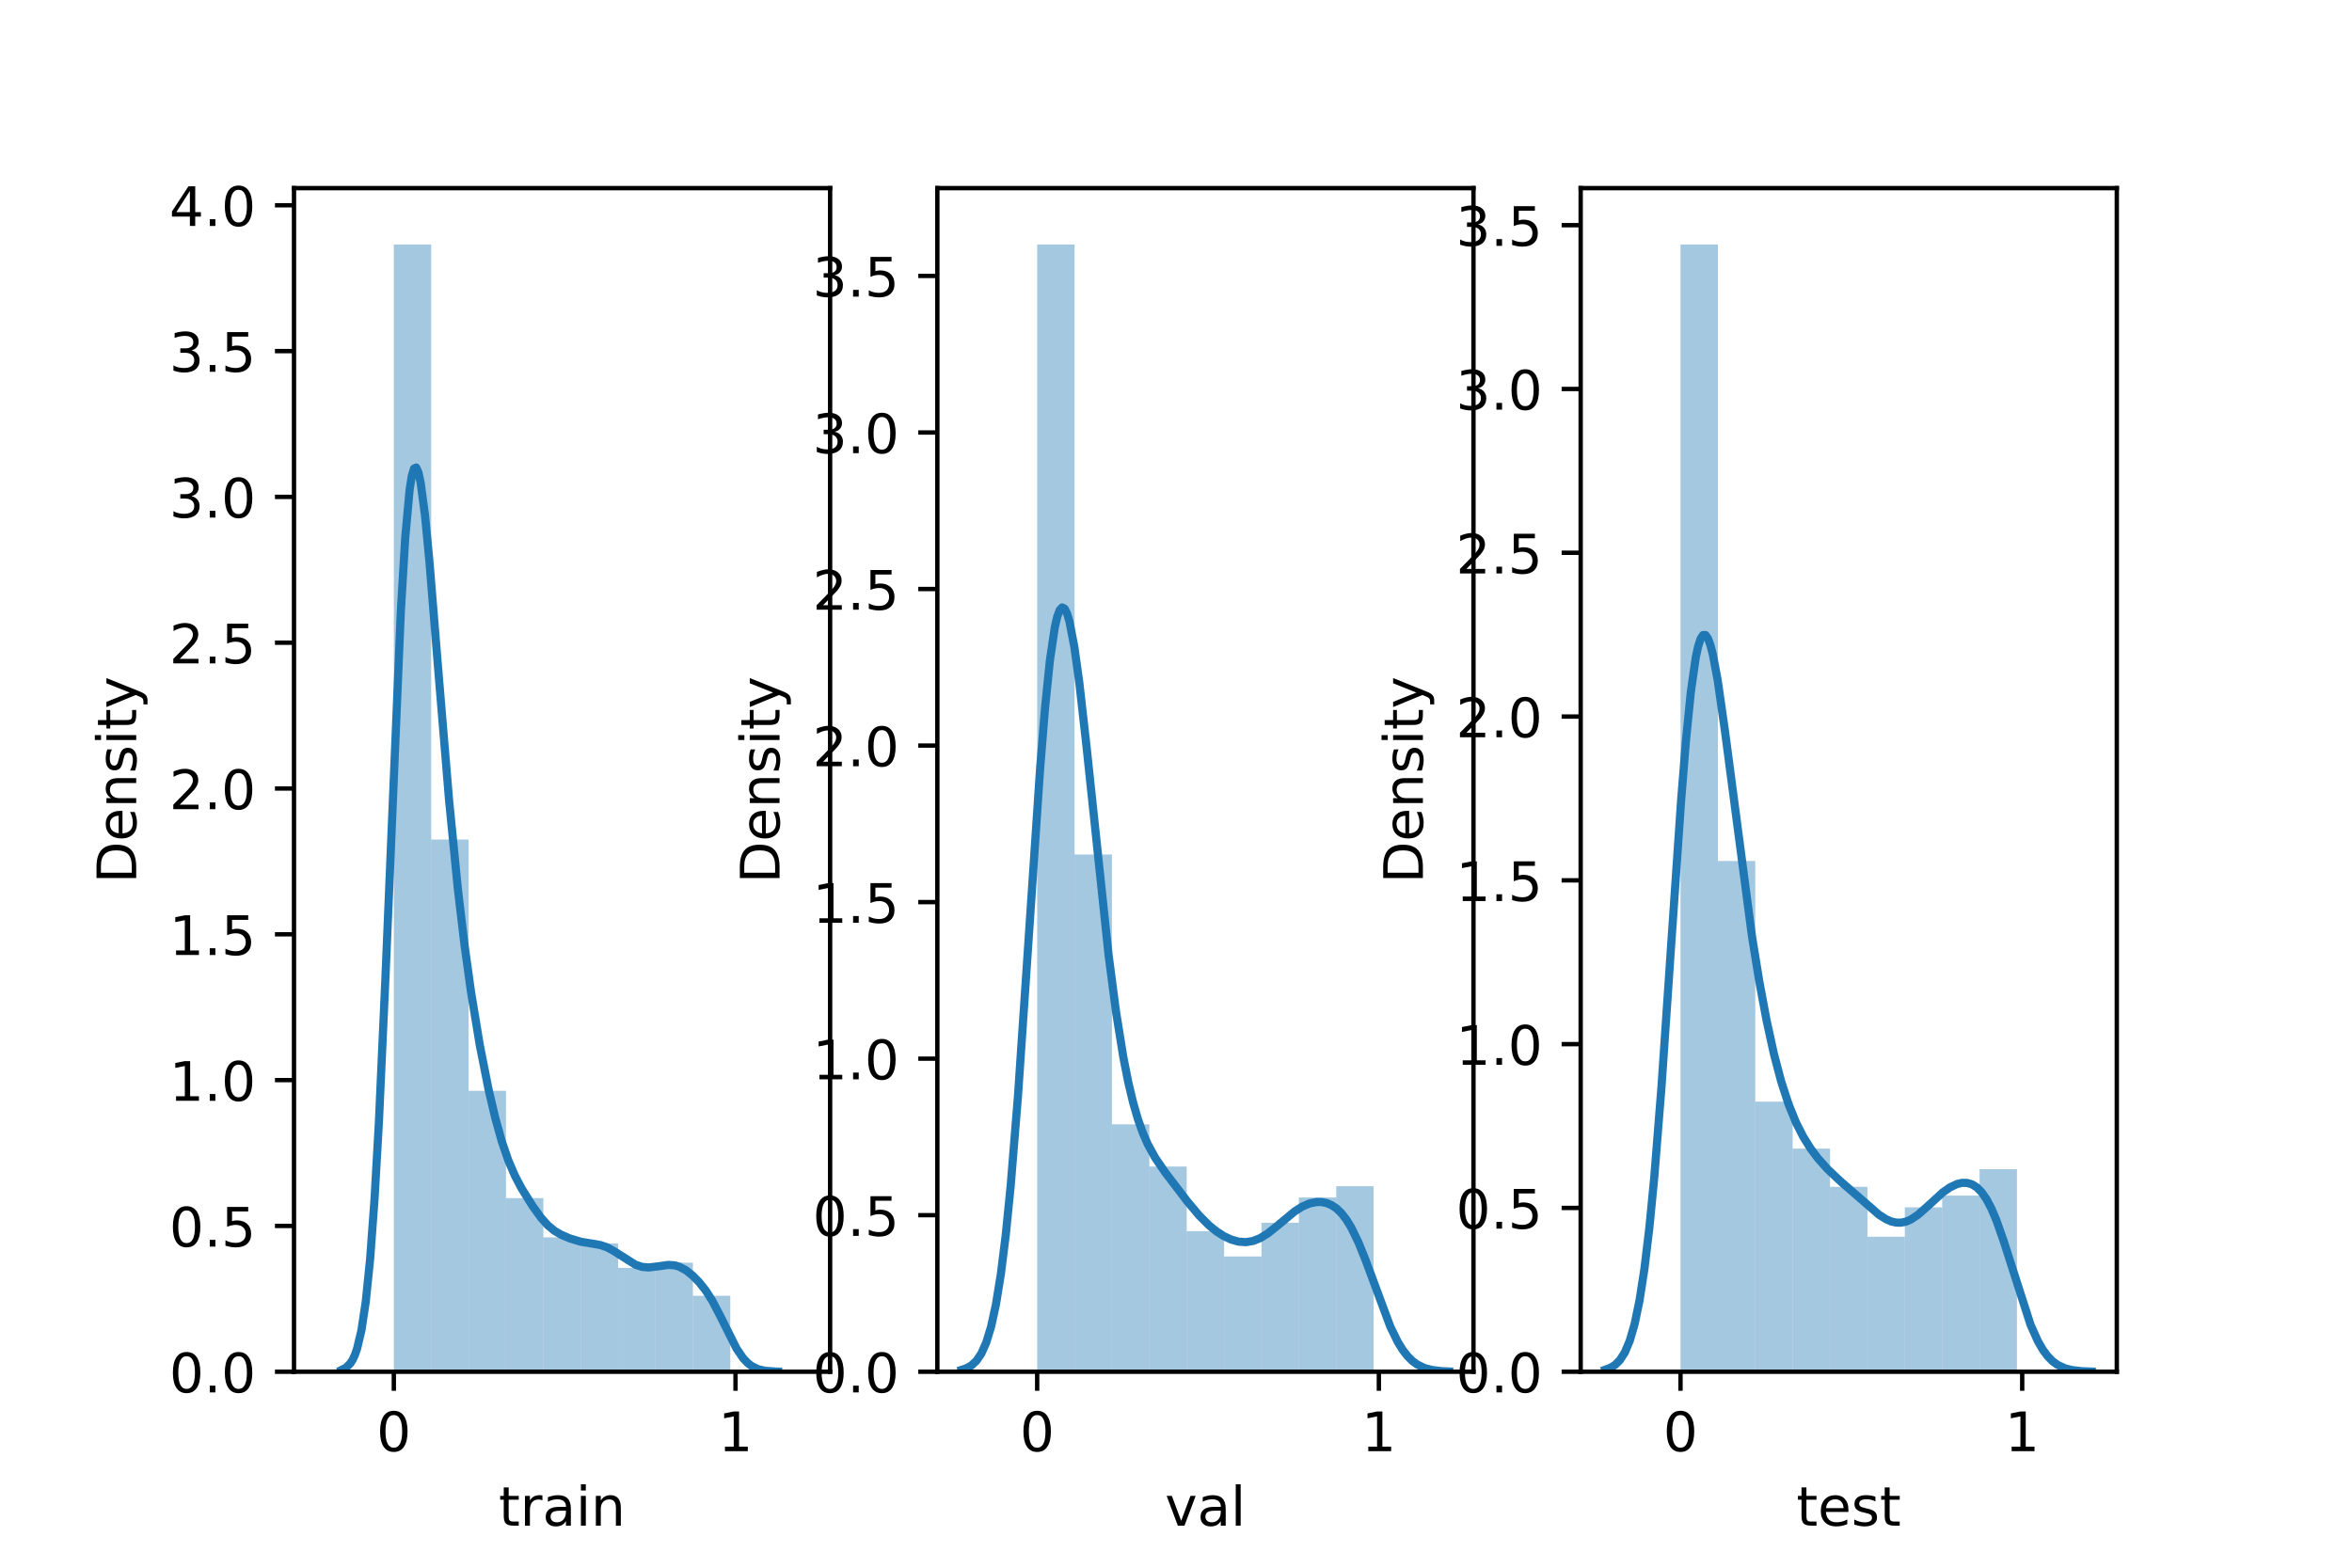 <?xml version="1.0" encoding="utf-8" standalone="no"?>
<!DOCTYPE svg PUBLIC "-//W3C//DTD SVG 1.1//EN"
  "http://www.w3.org/Graphics/SVG/1.1/DTD/svg11.dtd">
<!-- Created with matplotlib (https://matplotlib.org/) -->
<svg height="288pt" version="1.1" viewBox="0 0 432 288" width="432pt" xmlns="http://www.w3.org/2000/svg" xmlns:xlink="http://www.w3.org/1999/xlink">
 <defs>
  <style type="text/css">*{stroke-linecap:butt;stroke-linejoin:round;}</style>
 </defs>
 <g id="figure_1">
  <g id="patch_1">
   <path d="M 0 288 
L 432 288 
L 432 0 
L 0 0 
z
" style="fill:#ffffff;"/>
  </g>
  <g id="axes_1">
   <g id="patch_2">
    <path d="M 54 252 
L 152.471 252 
L 152.471 34.56 
L 54 34.56 
z
" style="fill:#ffffff;"/>
   </g>
   <g id="patch_3">
    <path clip-path="url(#p280f04b284)" d="M 72.337 252 
L 79.203 252 
L 79.203 44.914 
L 72.337 44.914 
z
" style="fill:#1f77b4;opacity:0.4;"/>
   </g>
   <g id="patch_4">
    <path clip-path="url(#p280f04b284)" d="M 79.203 252 
L 86.07 252 
L 86.07 154.227 
L 79.203 154.227 
z
" style="fill:#1f77b4;opacity:0.4;"/>
   </g>
   <g id="patch_5">
    <path clip-path="url(#p280f04b284)" d="M 86.07 252 
L 92.936 252 
L 92.936 200.389 
L 86.07 200.389 
z
" style="fill:#1f77b4;opacity:0.4;"/>
   </g>
   <g id="patch_6">
    <path clip-path="url(#p280f04b284)" d="M 92.936 252 
L 99.802 252 
L 99.802 220.104 
L 92.936 220.104 
z
" style="fill:#1f77b4;opacity:0.4;"/>
   </g>
   <g id="patch_7">
    <path clip-path="url(#p280f04b284)" d="M 99.802 252 
L 106.668 252 
L 106.668 227.316 
L 99.802 227.316 
z
" style="fill:#1f77b4;opacity:0.4;"/>
   </g>
   <g id="patch_8">
    <path clip-path="url(#p280f04b284)" d="M 106.668 252 
L 113.535 252 
L 113.535 228.438 
L 106.668 228.438 
z
" style="fill:#1f77b4;opacity:0.4;"/>
   </g>
   <g id="patch_9">
    <path clip-path="url(#p280f04b284)" d="M 113.535 252 
L 120.401 252 
L 120.401 232.926 
L 113.535 232.926 
z
" style="fill:#1f77b4;opacity:0.4;"/>
   </g>
   <g id="patch_10">
    <path clip-path="url(#p280f04b284)" d="M 120.401 252 
L 127.267 252 
L 127.267 231.965 
L 120.401 231.965 
z
" style="fill:#1f77b4;opacity:0.4;"/>
   </g>
   <g id="patch_11">
    <path clip-path="url(#p280f04b284)" d="M 127.267 252 
L 134.133 252 
L 134.133 238.055 
L 127.267 238.055 
z
" style="fill:#1f77b4;opacity:0.4;"/>
   </g>
   <g id="matplotlib.axis_1">
    <g id="xtick_1">
     <g id="line2d_1">
      <defs>
       <path d="M 0 0 
L 0 3.5 
" id="m4741c29bec" style="stroke:#000000;stroke-width:0.8;"/>
      </defs>
      <g>
       <use style="stroke:#000000;stroke-width:0.8;" x="72.336" xlink:href="#m4741c29bec" y="252"/>
      </g>
     </g>
     <g id="text_1">
      <!-- 0 -->
      <g transform="translate(69.154 266.598)scale(0.1 -0.1)">
       <defs>
        <path d="M 31.781 66.406 
Q 24.172 66.406 20.328 58.906 
Q 16.5 51.422 16.5 36.375 
Q 16.5 21.391 20.328 13.891 
Q 24.172 6.391 31.781 6.391 
Q 39.453 6.391 43.281 13.891 
Q 47.125 21.391 47.125 36.375 
Q 47.125 51.422 43.281 58.906 
Q 39.453 66.406 31.781 66.406 
z
M 31.781 74.219 
Q 44.047 74.219 50.516 64.516 
Q 56.984 54.828 56.984 36.375 
Q 56.984 17.969 50.516 8.266 
Q 44.047 -1.422 31.781 -1.422 
Q 19.531 -1.422 13.062 8.266 
Q 6.594 17.969 6.594 36.375 
Q 6.594 54.828 13.062 64.516 
Q 19.531 74.219 31.781 74.219 
z
" id="DejaVuSans-48"/>
       </defs>
       <use xlink:href="#DejaVuSans-48"/>
      </g>
     </g>
    </g>
    <g id="xtick_2">
     <g id="line2d_2">
      <g>
       <use style="stroke:#000000;stroke-width:0.8;" x="135.095" xlink:href="#m4741c29bec" y="252"/>
      </g>
     </g>
     <g id="text_2">
      <!-- 1 -->
      <g transform="translate(131.914 266.598)scale(0.1 -0.1)">
       <defs>
        <path d="M 12.406 8.297 
L 28.516 8.297 
L 28.516 63.922 
L 10.984 60.406 
L 10.984 69.391 
L 28.422 72.906 
L 38.281 72.906 
L 38.281 8.297 
L 54.391 8.297 
L 54.391 0 
L 12.406 0 
z
" id="DejaVuSans-49"/>
       </defs>
       <use xlink:href="#DejaVuSans-49"/>
      </g>
     </g>
    </g>
    <g id="text_3">
     <!-- train -->
     <g transform="translate(91.598 280.277)scale(0.1 -0.1)">
      <defs>
       <path d="M 18.312 70.219 
L 18.312 54.688 
L 36.812 54.688 
L 36.812 47.703 
L 18.312 47.703 
L 18.312 18.016 
Q 18.312 11.328 20.141 9.422 
Q 21.969 7.516 27.594 7.516 
L 36.812 7.516 
L 36.812 0 
L 27.594 0 
Q 17.188 0 13.234 3.875 
Q 9.281 7.766 9.281 18.016 
L 9.281 47.703 
L 2.688 47.703 
L 2.688 54.688 
L 9.281 54.688 
L 9.281 70.219 
z
" id="DejaVuSans-116"/>
       <path d="M 41.109 46.297 
Q 39.594 47.172 37.812 47.578 
Q 36.031 48 33.891 48 
Q 26.266 48 22.188 43.047 
Q 18.109 38.094 18.109 28.812 
L 18.109 0 
L 9.078 0 
L 9.078 54.688 
L 18.109 54.688 
L 18.109 46.188 
Q 20.953 51.172 25.484 53.578 
Q 30.031 56 36.531 56 
Q 37.453 56 38.578 55.875 
Q 39.703 55.766 41.062 55.516 
z
" id="DejaVuSans-114"/>
       <path d="M 34.281 27.484 
Q 23.391 27.484 19.188 25 
Q 14.984 22.516 14.984 16.5 
Q 14.984 11.719 18.141 8.906 
Q 21.297 6.109 26.703 6.109 
Q 34.188 6.109 38.703 11.406 
Q 43.219 16.703 43.219 25.484 
L 43.219 27.484 
z
M 52.203 31.203 
L 52.203 0 
L 43.219 0 
L 43.219 8.297 
Q 40.141 3.328 35.547 0.953 
Q 30.953 -1.422 24.312 -1.422 
Q 15.922 -1.422 10.953 3.297 
Q 6 8.016 6 15.922 
Q 6 25.141 12.172 29.828 
Q 18.359 34.516 30.609 34.516 
L 43.219 34.516 
L 43.219 35.406 
Q 43.219 41.609 39.141 45 
Q 35.062 48.391 27.688 48.391 
Q 23 48.391 18.547 47.266 
Q 14.109 46.141 10.016 43.891 
L 10.016 52.203 
Q 14.938 54.109 19.578 55.047 
Q 24.219 56 28.609 56 
Q 40.484 56 46.344 49.844 
Q 52.203 43.703 52.203 31.203 
z
" id="DejaVuSans-97"/>
       <path d="M 9.422 54.688 
L 18.406 54.688 
L 18.406 0 
L 9.422 0 
z
M 9.422 75.984 
L 18.406 75.984 
L 18.406 64.594 
L 9.422 64.594 
z
" id="DejaVuSans-105"/>
       <path d="M 54.891 33.016 
L 54.891 0 
L 45.906 0 
L 45.906 32.719 
Q 45.906 40.484 42.875 44.328 
Q 39.844 48.188 33.797 48.188 
Q 26.516 48.188 22.312 43.547 
Q 18.109 38.922 18.109 30.906 
L 18.109 0 
L 9.078 0 
L 9.078 54.688 
L 18.109 54.688 
L 18.109 46.188 
Q 21.344 51.125 25.703 53.562 
Q 30.078 56 35.797 56 
Q 45.219 56 50.047 50.172 
Q 54.891 44.344 54.891 33.016 
z
" id="DejaVuSans-110"/>
      </defs>
      <use xlink:href="#DejaVuSans-116"/>
      <use x="39.209" xlink:href="#DejaVuSans-114"/>
      <use x="80.322" xlink:href="#DejaVuSans-97"/>
      <use x="141.602" xlink:href="#DejaVuSans-105"/>
      <use x="169.385" xlink:href="#DejaVuSans-110"/>
     </g>
    </g>
   </g>
   <g id="matplotlib.axis_2">
    <g id="ytick_1">
     <g id="line2d_3">
      <defs>
       <path d="M 0 0 
L -3.5 0 
" id="m0ad8a892a1" style="stroke:#000000;stroke-width:0.8;"/>
      </defs>
      <g>
       <use style="stroke:#000000;stroke-width:0.8;" x="54" xlink:href="#m0ad8a892a1" y="252"/>
      </g>
     </g>
     <g id="text_4">
      <!-- 0.0 -->
      <g transform="translate(31.097 255.799)scale(0.1 -0.1)">
       <defs>
        <path d="M 10.688 12.406 
L 21 12.406 
L 21 0 
L 10.688 0 
z
" id="DejaVuSans-46"/>
       </defs>
       <use xlink:href="#DejaVuSans-48"/>
       <use x="63.623" xlink:href="#DejaVuSans-46"/>
       <use x="95.41" xlink:href="#DejaVuSans-48"/>
      </g>
     </g>
    </g>
    <g id="ytick_2">
     <g id="line2d_4">
      <g>
       <use style="stroke:#000000;stroke-width:0.8;" x="54" xlink:href="#m0ad8a892a1" y="225.214"/>
      </g>
     </g>
     <g id="text_5">
      <!-- 0.5 -->
      <g transform="translate(31.097 229.013)scale(0.1 -0.1)">
       <defs>
        <path d="M 10.797 72.906 
L 49.516 72.906 
L 49.516 64.594 
L 19.828 64.594 
L 19.828 46.734 
Q 21.969 47.469 24.109 47.828 
Q 26.266 48.188 28.422 48.188 
Q 40.625 48.188 47.75 41.5 
Q 54.891 34.812 54.891 23.391 
Q 54.891 11.625 47.562 5.094 
Q 40.234 -1.422 26.906 -1.422 
Q 22.312 -1.422 17.547 -0.641 
Q 12.797 0.141 7.719 1.703 
L 7.719 11.625 
Q 12.109 9.234 16.797 8.062 
Q 21.484 6.891 26.703 6.891 
Q 35.156 6.891 40.078 11.328 
Q 45.016 15.766 45.016 23.391 
Q 45.016 31 40.078 35.438 
Q 35.156 39.891 26.703 39.891 
Q 22.75 39.891 18.812 39.016 
Q 14.891 38.141 10.797 36.281 
z
" id="DejaVuSans-53"/>
       </defs>
       <use xlink:href="#DejaVuSans-48"/>
       <use x="63.623" xlink:href="#DejaVuSans-46"/>
       <use x="95.41" xlink:href="#DejaVuSans-53"/>
      </g>
     </g>
    </g>
    <g id="ytick_3">
     <g id="line2d_5">
      <g>
       <use style="stroke:#000000;stroke-width:0.8;" x="54" xlink:href="#m0ad8a892a1" y="198.428"/>
      </g>
     </g>
     <g id="text_6">
      <!-- 1.0 -->
      <g transform="translate(31.097 202.227)scale(0.1 -0.1)">
       <use xlink:href="#DejaVuSans-49"/>
       <use x="63.623" xlink:href="#DejaVuSans-46"/>
       <use x="95.41" xlink:href="#DejaVuSans-48"/>
      </g>
     </g>
    </g>
    <g id="ytick_4">
     <g id="line2d_6">
      <g>
       <use style="stroke:#000000;stroke-width:0.8;" x="54" xlink:href="#m0ad8a892a1" y="171.642"/>
      </g>
     </g>
     <g id="text_7">
      <!-- 1.5 -->
      <g transform="translate(31.097 175.442)scale(0.1 -0.1)">
       <use xlink:href="#DejaVuSans-49"/>
       <use x="63.623" xlink:href="#DejaVuSans-46"/>
       <use x="95.41" xlink:href="#DejaVuSans-53"/>
      </g>
     </g>
    </g>
    <g id="ytick_5">
     <g id="line2d_7">
      <g>
       <use style="stroke:#000000;stroke-width:0.8;" x="54" xlink:href="#m0ad8a892a1" y="144.857"/>
      </g>
     </g>
     <g id="text_8">
      <!-- 2.0 -->
      <g transform="translate(31.097 148.656)scale(0.1 -0.1)">
       <defs>
        <path d="M 19.188 8.297 
L 53.609 8.297 
L 53.609 0 
L 7.328 0 
L 7.328 8.297 
Q 12.938 14.109 22.625 23.891 
Q 32.328 33.688 34.812 36.531 
Q 39.547 41.844 41.422 45.531 
Q 43.312 49.219 43.312 52.781 
Q 43.312 58.594 39.234 62.25 
Q 35.156 65.922 28.609 65.922 
Q 23.969 65.922 18.812 64.312 
Q 13.672 62.703 7.812 59.422 
L 7.812 69.391 
Q 13.766 71.781 18.938 73 
Q 24.125 74.219 28.422 74.219 
Q 39.75 74.219 46.484 68.547 
Q 53.219 62.891 53.219 53.422 
Q 53.219 48.922 51.531 44.891 
Q 49.859 40.875 45.406 35.406 
Q 44.188 33.984 37.641 27.219 
Q 31.109 20.453 19.188 8.297 
z
" id="DejaVuSans-50"/>
       </defs>
       <use xlink:href="#DejaVuSans-50"/>
       <use x="63.623" xlink:href="#DejaVuSans-46"/>
       <use x="95.41" xlink:href="#DejaVuSans-48"/>
      </g>
     </g>
    </g>
    <g id="ytick_6">
     <g id="line2d_8">
      <g>
       <use style="stroke:#000000;stroke-width:0.8;" x="54" xlink:href="#m0ad8a892a1" y="118.071"/>
      </g>
     </g>
     <g id="text_9">
      <!-- 2.5 -->
      <g transform="translate(31.097 121.87)scale(0.1 -0.1)">
       <use xlink:href="#DejaVuSans-50"/>
       <use x="63.623" xlink:href="#DejaVuSans-46"/>
       <use x="95.41" xlink:href="#DejaVuSans-53"/>
      </g>
     </g>
    </g>
    <g id="ytick_7">
     <g id="line2d_9">
      <g>
       <use style="stroke:#000000;stroke-width:0.8;" x="54" xlink:href="#m0ad8a892a1" y="91.285"/>
      </g>
     </g>
     <g id="text_10">
      <!-- 3.0 -->
      <g transform="translate(31.097 95.084)scale(0.1 -0.1)">
       <defs>
        <path d="M 40.578 39.312 
Q 47.656 37.797 51.625 33 
Q 55.609 28.219 55.609 21.188 
Q 55.609 10.406 48.188 4.484 
Q 40.766 -1.422 27.094 -1.422 
Q 22.516 -1.422 17.656 -0.516 
Q 12.797 0.391 7.625 2.203 
L 7.625 11.719 
Q 11.719 9.328 16.594 8.109 
Q 21.484 6.891 26.812 6.891 
Q 36.078 6.891 40.938 10.547 
Q 45.797 14.203 45.797 21.188 
Q 45.797 27.641 41.281 31.266 
Q 36.766 34.906 28.719 34.906 
L 20.219 34.906 
L 20.219 43.016 
L 29.109 43.016 
Q 36.375 43.016 40.234 45.922 
Q 44.094 48.828 44.094 54.297 
Q 44.094 59.906 40.109 62.906 
Q 36.141 65.922 28.719 65.922 
Q 24.656 65.922 20.016 65.031 
Q 15.375 64.156 9.812 62.312 
L 9.812 71.094 
Q 15.438 72.656 20.344 73.438 
Q 25.25 74.219 29.594 74.219 
Q 40.828 74.219 47.359 69.109 
Q 53.906 64.016 53.906 55.328 
Q 53.906 49.266 50.438 45.094 
Q 46.969 40.922 40.578 39.312 
z
" id="DejaVuSans-51"/>
       </defs>
       <use xlink:href="#DejaVuSans-51"/>
       <use x="63.623" xlink:href="#DejaVuSans-46"/>
       <use x="95.41" xlink:href="#DejaVuSans-48"/>
      </g>
     </g>
    </g>
    <g id="ytick_8">
     <g id="line2d_10">
      <g>
       <use style="stroke:#000000;stroke-width:0.8;" x="54" xlink:href="#m0ad8a892a1" y="64.499"/>
      </g>
     </g>
     <g id="text_11">
      <!-- 3.5 -->
      <g transform="translate(31.097 68.298)scale(0.1 -0.1)">
       <use xlink:href="#DejaVuSans-51"/>
       <use x="63.623" xlink:href="#DejaVuSans-46"/>
       <use x="95.41" xlink:href="#DejaVuSans-53"/>
      </g>
     </g>
    </g>
    <g id="ytick_9">
     <g id="line2d_11">
      <g>
       <use style="stroke:#000000;stroke-width:0.8;" x="54" xlink:href="#m0ad8a892a1" y="37.713"/>
      </g>
     </g>
     <g id="text_12">
      <!-- 4.0 -->
      <g transform="translate(31.097 41.512)scale(0.1 -0.1)">
       <defs>
        <path d="M 37.797 64.312 
L 12.891 25.391 
L 37.797 25.391 
z
M 35.203 72.906 
L 47.609 72.906 
L 47.609 25.391 
L 58.016 25.391 
L 58.016 17.188 
L 47.609 17.188 
L 47.609 0 
L 37.797 0 
L 37.797 17.188 
L 4.891 17.188 
L 4.891 26.703 
z
" id="DejaVuSans-52"/>
       </defs>
       <use xlink:href="#DejaVuSans-52"/>
       <use x="63.623" xlink:href="#DejaVuSans-46"/>
       <use x="95.41" xlink:href="#DejaVuSans-48"/>
      </g>
     </g>
    </g>
    <g id="text_13">
     <!-- Density -->
     <g transform="translate(25.017 162.289)rotate(-90)scale(0.1 -0.1)">
      <defs>
       <path d="M 19.672 64.797 
L 19.672 8.109 
L 31.594 8.109 
Q 46.688 8.109 53.688 14.938 
Q 60.688 21.781 60.688 36.531 
Q 60.688 51.172 53.688 57.984 
Q 46.688 64.797 31.594 64.797 
z
M 9.812 72.906 
L 30.078 72.906 
Q 51.266 72.906 61.172 64.094 
Q 71.094 55.281 71.094 36.531 
Q 71.094 17.672 61.125 8.828 
Q 51.172 0 30.078 0 
L 9.812 0 
z
" id="DejaVuSans-68"/>
       <path d="M 56.203 29.594 
L 56.203 25.203 
L 14.891 25.203 
Q 15.484 15.922 20.484 11.062 
Q 25.484 6.203 34.422 6.203 
Q 39.594 6.203 44.453 7.469 
Q 49.312 8.734 54.109 11.281 
L 54.109 2.781 
Q 49.266 0.734 44.188 -0.344 
Q 39.109 -1.422 33.891 -1.422 
Q 20.797 -1.422 13.156 6.188 
Q 5.516 13.812 5.516 26.812 
Q 5.516 40.234 12.766 48.109 
Q 20.016 56 32.328 56 
Q 43.359 56 49.781 48.891 
Q 56.203 41.797 56.203 29.594 
z
M 47.219 32.234 
Q 47.125 39.594 43.094 43.984 
Q 39.062 48.391 32.422 48.391 
Q 24.906 48.391 20.391 44.141 
Q 15.875 39.891 15.188 32.172 
z
" id="DejaVuSans-101"/>
       <path d="M 44.281 53.078 
L 44.281 44.578 
Q 40.484 46.531 36.375 47.5 
Q 32.281 48.484 27.875 48.484 
Q 21.188 48.484 17.844 46.438 
Q 14.5 44.391 14.5 40.281 
Q 14.5 37.156 16.891 35.375 
Q 19.281 33.594 26.516 31.984 
L 29.594 31.297 
Q 39.156 29.25 43.188 25.516 
Q 47.219 21.781 47.219 15.094 
Q 47.219 7.469 41.188 3.016 
Q 35.156 -1.422 24.609 -1.422 
Q 20.219 -1.422 15.453 -0.562 
Q 10.688 0.297 5.422 2 
L 5.422 11.281 
Q 10.406 8.688 15.234 7.391 
Q 20.062 6.109 24.812 6.109 
Q 31.156 6.109 34.562 8.281 
Q 37.984 10.453 37.984 14.406 
Q 37.984 18.062 35.516 20.016 
Q 33.062 21.969 24.703 23.781 
L 21.578 24.516 
Q 13.234 26.266 9.516 29.906 
Q 5.812 33.547 5.812 39.891 
Q 5.812 47.609 11.281 51.797 
Q 16.75 56 26.812 56 
Q 31.781 56 36.172 55.266 
Q 40.578 54.547 44.281 53.078 
z
" id="DejaVuSans-115"/>
       <path d="M 32.172 -5.078 
Q 28.375 -14.844 24.75 -17.812 
Q 21.141 -20.797 15.094 -20.797 
L 7.906 -20.797 
L 7.906 -13.281 
L 13.188 -13.281 
Q 16.891 -13.281 18.938 -11.516 
Q 21 -9.766 23.484 -3.219 
L 25.094 0.875 
L 2.984 54.688 
L 12.5 54.688 
L 29.594 11.922 
L 46.688 54.688 
L 56.203 54.688 
z
" id="DejaVuSans-121"/>
      </defs>
      <use xlink:href="#DejaVuSans-68"/>
      <use x="77.002" xlink:href="#DejaVuSans-101"/>
      <use x="138.525" xlink:href="#DejaVuSans-110"/>
      <use x="201.904" xlink:href="#DejaVuSans-115"/>
      <use x="254.004" xlink:href="#DejaVuSans-105"/>
      <use x="281.787" xlink:href="#DejaVuSans-116"/>
      <use x="320.996" xlink:href="#DejaVuSans-121"/>
     </g>
    </g>
   </g>
   <g id="line2d_12">
    <path clip-path="url(#p280f04b284)" d="M 62.744 251.666 
L 63.55 251.261 
L 64.356 250.459 
L 64.759 249.822 
L 65.162 248.966 
L 65.564 247.834 
L 66.37 244.479 
L 67.176 239.168 
L 67.982 231.293 
L 68.787 220.362 
L 69.593 206.172 
L 70.802 179.471 
L 73.622 112.314 
L 74.428 98.822 
L 75.233 89.991 
L 75.636 87.43 
L 76.039 86.082 
L 76.442 85.888 
L 76.845 86.76 
L 77.248 88.59 
L 78.054 94.622 
L 78.859 102.953 
L 80.471 122.768 
L 82.485 147.017 
L 84.097 163.303 
L 85.305 173.507 
L 86.514 182.223 
L 88.126 192.006 
L 89.737 200.145 
L 90.946 205.302 
L 92.154 209.643 
L 93.363 213.171 
L 94.572 215.983 
L 95.78 218.28 
L 97.795 221.52 
L 99.406 223.748 
L 100.615 225.096 
L 101.823 226.101 
L 103.032 226.815 
L 104.644 227.505 
L 106.658 228.117 
L 108.672 228.448 
L 110.284 228.73 
L 111.492 229.149 
L 112.701 229.8 
L 116.73 232.351 
L 117.939 232.738 
L 119.147 232.845 
L 120.759 232.658 
L 122.773 232.373 
L 123.982 232.47 
L 124.787 232.715 
L 125.996 233.367 
L 127.205 234.325 
L 128.413 235.553 
L 129.622 237.077 
L 130.831 238.966 
L 132.442 242.06 
L 135.262 247.707 
L 136.471 249.488 
L 137.277 250.354 
L 138.082 250.977 
L 139.291 251.549 
L 140.5 251.825 
L 142.514 251.973 
L 142.917 251.982 
L 142.917 251.982 
" style="fill:none;stroke:#1f77b4;stroke-linecap:square;stroke-width:1.5;"/>
   </g>
   <g id="patch_12">
    <path d="M 54 252 
L 54 34.56 
" style="fill:none;stroke:#000000;stroke-linecap:square;stroke-linejoin:miter;stroke-width:0.8;"/>
   </g>
   <g id="patch_13">
    <path d="M 152.471 252 
L 152.471 34.56 
" style="fill:none;stroke:#000000;stroke-linecap:square;stroke-linejoin:miter;stroke-width:0.8;"/>
   </g>
   <g id="patch_14">
    <path d="M 54 252 
L 152.471 252 
" style="fill:none;stroke:#000000;stroke-linecap:square;stroke-linejoin:miter;stroke-width:0.8;"/>
   </g>
   <g id="patch_15">
    <path d="M 54 34.56 
L 152.471 34.56 
" style="fill:none;stroke:#000000;stroke-linecap:square;stroke-linejoin:miter;stroke-width:0.8;"/>
   </g>
  </g>
  <g id="axes_2">
   <g id="patch_16">
    <path d="M 172.165 252 
L 270.635 252 
L 270.635 34.56 
L 172.165 34.56 
z
" style="fill:#ffffff;"/>
   </g>
   <g id="patch_17">
    <path clip-path="url(#pe241d2032c)" d="M 190.502 252 
L 197.368 252 
L 197.368 44.914 
L 190.502 44.914 
z
" style="fill:#1f77b4;opacity:0.4;"/>
   </g>
   <g id="patch_18">
    <path clip-path="url(#pe241d2032c)" d="M 197.368 252 
L 204.234 252 
L 204.234 156.978 
L 197.368 156.978 
z
" style="fill:#1f77b4;opacity:0.4;"/>
   </g>
   <g id="patch_19">
    <path clip-path="url(#pe241d2032c)" d="M 204.234 252 
L 211.101 252 
L 211.101 206.555 
L 204.234 206.555 
z
" style="fill:#1f77b4;opacity:0.4;"/>
   </g>
   <g id="patch_20">
    <path clip-path="url(#pe241d2032c)" d="M 211.101 252 
L 217.967 252 
L 217.967 214.301 
L 211.101 214.301 
z
" style="fill:#1f77b4;opacity:0.4;"/>
   </g>
   <g id="patch_21">
    <path clip-path="url(#pe241d2032c)" d="M 217.967 252 
L 224.833 252 
L 224.833 226.179 
L 217.967 226.179 
z
" style="fill:#1f77b4;opacity:0.4;"/>
   </g>
   <g id="patch_22">
    <path clip-path="url(#pe241d2032c)" d="M 224.833 252 
L 231.699 252 
L 231.699 230.827 
L 224.833 230.827 
z
" style="fill:#1f77b4;opacity:0.4;"/>
   </g>
   <g id="patch_23">
    <path clip-path="url(#pe241d2032c)" d="M 231.699 252 
L 238.566 252 
L 238.566 224.63 
L 231.699 224.63 
z
" style="fill:#1f77b4;opacity:0.4;"/>
   </g>
   <g id="patch_24">
    <path clip-path="url(#pe241d2032c)" d="M 238.566 252 
L 245.432 252 
L 245.432 219.982 
L 238.566 219.982 
z
" style="fill:#1f77b4;opacity:0.4;"/>
   </g>
   <g id="patch_25">
    <path clip-path="url(#pe241d2032c)" d="M 245.432 252 
L 252.298 252 
L 252.298 217.916 
L 245.432 217.916 
z
" style="fill:#1f77b4;opacity:0.4;"/>
   </g>
   <g id="matplotlib.axis_3">
    <g id="xtick_3">
     <g id="line2d_13">
      <g>
       <use style="stroke:#000000;stroke-width:0.8;" x="190.5" xlink:href="#m4741c29bec" y="252"/>
      </g>
     </g>
     <g id="text_14">
      <!-- 0 -->
      <g transform="translate(187.319 266.598)scale(0.1 -0.1)">
       <use xlink:href="#DejaVuSans-48"/>
      </g>
     </g>
    </g>
    <g id="xtick_4">
     <g id="line2d_14">
      <g>
       <use style="stroke:#000000;stroke-width:0.8;" x="253.26" xlink:href="#m4741c29bec" y="252"/>
      </g>
     </g>
     <g id="text_15">
      <!-- 1 -->
      <g transform="translate(250.079 266.598)scale(0.1 -0.1)">
       <use xlink:href="#DejaVuSans-49"/>
      </g>
     </g>
    </g>
    <g id="text_16">
     <!-- val -->
     <g transform="translate(213.988 280.277)scale(0.1 -0.1)">
      <defs>
       <path d="M 2.984 54.688 
L 12.5 54.688 
L 29.594 8.797 
L 46.688 54.688 
L 56.203 54.688 
L 35.688 0 
L 23.484 0 
z
" id="DejaVuSans-118"/>
       <path d="M 9.422 75.984 
L 18.406 75.984 
L 18.406 0 
L 9.422 0 
z
" id="DejaVuSans-108"/>
      </defs>
      <use xlink:href="#DejaVuSans-118"/>
      <use x="59.18" xlink:href="#DejaVuSans-97"/>
      <use x="120.459" xlink:href="#DejaVuSans-108"/>
     </g>
    </g>
   </g>
   <g id="matplotlib.axis_4">
    <g id="ytick_10">
     <g id="line2d_15">
      <g>
       <use style="stroke:#000000;stroke-width:0.8;" x="172.165" xlink:href="#m0ad8a892a1" y="252"/>
      </g>
     </g>
     <g id="text_17">
      <!-- 0.0 -->
      <g transform="translate(149.262 255.799)scale(0.1 -0.1)">
       <use xlink:href="#DejaVuSans-48"/>
       <use x="63.623" xlink:href="#DejaVuSans-46"/>
       <use x="95.41" xlink:href="#DejaVuSans-48"/>
      </g>
     </g>
    </g>
    <g id="ytick_11">
     <g id="line2d_16">
      <g>
       <use style="stroke:#000000;stroke-width:0.8;" x="172.165" xlink:href="#m0ad8a892a1" y="223.242"/>
      </g>
     </g>
     <g id="text_18">
      <!-- 0.5 -->
      <g transform="translate(149.262 227.041)scale(0.1 -0.1)">
       <use xlink:href="#DejaVuSans-48"/>
       <use x="63.623" xlink:href="#DejaVuSans-46"/>
       <use x="95.41" xlink:href="#DejaVuSans-53"/>
      </g>
     </g>
    </g>
    <g id="ytick_12">
     <g id="line2d_17">
      <g>
       <use style="stroke:#000000;stroke-width:0.8;" x="172.165" xlink:href="#m0ad8a892a1" y="194.484"/>
      </g>
     </g>
     <g id="text_19">
      <!-- 1.0 -->
      <g transform="translate(149.262 198.283)scale(0.1 -0.1)">
       <use xlink:href="#DejaVuSans-49"/>
       <use x="63.623" xlink:href="#DejaVuSans-46"/>
       <use x="95.41" xlink:href="#DejaVuSans-48"/>
      </g>
     </g>
    </g>
    <g id="ytick_13">
     <g id="line2d_18">
      <g>
       <use style="stroke:#000000;stroke-width:0.8;" x="172.165" xlink:href="#m0ad8a892a1" y="165.726"/>
      </g>
     </g>
     <g id="text_20">
      <!-- 1.5 -->
      <g transform="translate(149.262 169.525)scale(0.1 -0.1)">
       <use xlink:href="#DejaVuSans-49"/>
       <use x="63.623" xlink:href="#DejaVuSans-46"/>
       <use x="95.41" xlink:href="#DejaVuSans-53"/>
      </g>
     </g>
    </g>
    <g id="ytick_14">
     <g id="line2d_19">
      <g>
       <use style="stroke:#000000;stroke-width:0.8;" x="172.165" xlink:href="#m0ad8a892a1" y="136.968"/>
      </g>
     </g>
     <g id="text_21">
      <!-- 2.0 -->
      <g transform="translate(149.262 140.767)scale(0.1 -0.1)">
       <use xlink:href="#DejaVuSans-50"/>
       <use x="63.623" xlink:href="#DejaVuSans-46"/>
       <use x="95.41" xlink:href="#DejaVuSans-48"/>
      </g>
     </g>
    </g>
    <g id="ytick_15">
     <g id="line2d_20">
      <g>
       <use style="stroke:#000000;stroke-width:0.8;" x="172.165" xlink:href="#m0ad8a892a1" y="108.209"/>
      </g>
     </g>
     <g id="text_22">
      <!-- 2.5 -->
      <g transform="translate(149.262 112.009)scale(0.1 -0.1)">
       <use xlink:href="#DejaVuSans-50"/>
       <use x="63.623" xlink:href="#DejaVuSans-46"/>
       <use x="95.41" xlink:href="#DejaVuSans-53"/>
      </g>
     </g>
    </g>
    <g id="ytick_16">
     <g id="line2d_21">
      <g>
       <use style="stroke:#000000;stroke-width:0.8;" x="172.165" xlink:href="#m0ad8a892a1" y="79.451"/>
      </g>
     </g>
     <g id="text_23">
      <!-- 3.0 -->
      <g transform="translate(149.262 83.251)scale(0.1 -0.1)">
       <use xlink:href="#DejaVuSans-51"/>
       <use x="63.623" xlink:href="#DejaVuSans-46"/>
       <use x="95.41" xlink:href="#DejaVuSans-48"/>
      </g>
     </g>
    </g>
    <g id="ytick_17">
     <g id="line2d_22">
      <g>
       <use style="stroke:#000000;stroke-width:0.8;" x="172.165" xlink:href="#m0ad8a892a1" y="50.693"/>
      </g>
     </g>
     <g id="text_24">
      <!-- 3.5 -->
      <g transform="translate(149.262 54.492)scale(0.1 -0.1)">
       <use xlink:href="#DejaVuSans-51"/>
       <use x="63.623" xlink:href="#DejaVuSans-46"/>
       <use x="95.41" xlink:href="#DejaVuSans-53"/>
      </g>
     </g>
    </g>
    <g id="text_25">
     <!-- Density -->
     <g transform="translate(143.182 162.289)rotate(-90)scale(0.1 -0.1)">
      <use xlink:href="#DejaVuSans-68"/>
      <use x="77.002" xlink:href="#DejaVuSans-101"/>
      <use x="138.525" xlink:href="#DejaVuSans-110"/>
      <use x="201.904" xlink:href="#DejaVuSans-115"/>
      <use x="254.004" xlink:href="#DejaVuSans-105"/>
      <use x="281.787" xlink:href="#DejaVuSans-116"/>
      <use x="320.996" xlink:href="#DejaVuSans-121"/>
     </g>
    </g>
   </g>
   <g id="line2d_23">
    <path clip-path="url(#pe241d2032c)" d="M 176.641 251.646 
L 177.54 251.347 
L 178.44 250.836 
L 179.34 249.996 
L 180.239 248.671 
L 181.139 246.657 
L 182.039 243.715 
L 182.938 239.585 
L 183.838 234.013 
L 184.738 226.794 
L 185.637 217.819 
L 186.987 201.18 
L 188.786 174.667 
L 191.036 141.256 
L 191.935 130.164 
L 192.835 121.355 
L 193.735 115.26 
L 194.185 113.304 
L 194.634 112.086 
L 195.084 111.595 
L 195.534 111.808 
L 195.984 112.691 
L 196.434 114.198 
L 197.333 118.871 
L 198.233 125.346 
L 199.583 137.308 
L 203.631 175.547 
L 204.981 185.85 
L 206.33 194.25 
L 207.23 198.802 
L 208.13 202.58 
L 209.029 205.673 
L 209.929 208.188 
L 210.829 210.238 
L 212.178 212.694 
L 213.978 215.33 
L 218.026 220.641 
L 220.275 223.325 
L 222.075 225.119 
L 223.424 226.212 
L 224.774 227.081 
L 226.123 227.717 
L 227.473 228.1 
L 228.822 228.196 
L 230.172 227.975 
L 231.521 227.428 
L 232.871 226.588 
L 234.67 225.146 
L 237.819 222.529 
L 239.169 221.673 
L 240.518 221.09 
L 241.868 220.82 
L 242.768 220.832 
L 243.667 221.016 
L 244.567 221.393 
L 245.467 221.995 
L 246.366 222.856 
L 247.266 224.007 
L 248.166 225.468 
L 249.515 228.24 
L 250.865 231.611 
L 255.363 243.716 
L 256.713 246.483 
L 257.612 247.951 
L 258.512 249.121 
L 259.412 250.017 
L 260.311 250.679 
L 261.661 251.325 
L 263.01 251.68 
L 264.81 251.895 
L 266.159 251.959 
L 266.159 251.959 
" style="fill:none;stroke:#1f77b4;stroke-linecap:square;stroke-width:1.5;"/>
   </g>
   <g id="patch_26">
    <path d="M 172.165 252 
L 172.165 34.56 
" style="fill:none;stroke:#000000;stroke-linecap:square;stroke-linejoin:miter;stroke-width:0.8;"/>
   </g>
   <g id="patch_27">
    <path d="M 270.635 252 
L 270.635 34.56 
" style="fill:none;stroke:#000000;stroke-linecap:square;stroke-linejoin:miter;stroke-width:0.8;"/>
   </g>
   <g id="patch_28">
    <path d="M 172.165 252 
L 270.635 252 
" style="fill:none;stroke:#000000;stroke-linecap:square;stroke-linejoin:miter;stroke-width:0.8;"/>
   </g>
   <g id="patch_29">
    <path d="M 172.165 34.56 
L 270.635 34.56 
" style="fill:none;stroke:#000000;stroke-linecap:square;stroke-linejoin:miter;stroke-width:0.8;"/>
   </g>
  </g>
  <g id="axes_3">
   <g id="patch_30">
    <path d="M 290.329 252 
L 388.8 252 
L 388.8 34.56 
L 290.329 34.56 
z
" style="fill:#ffffff;"/>
   </g>
   <g id="patch_31">
    <path clip-path="url(#pffde5d3aa5)" d="M 308.667 252 
L 315.533 252 
L 315.533 44.914 
L 308.667 44.914 
z
" style="fill:#1f77b4;opacity:0.4;"/>
   </g>
   <g id="patch_32">
    <path clip-path="url(#pffde5d3aa5)" d="M 315.533 252 
L 322.399 252 
L 322.399 158.164 
L 315.533 158.164 
z
" style="fill:#1f77b4;opacity:0.4;"/>
   </g>
   <g id="patch_33">
    <path clip-path="url(#pffde5d3aa5)" d="M 322.399 252 
L 329.265 252 
L 329.265 202.386 
L 322.399 202.386 
z
" style="fill:#1f77b4;opacity:0.4;"/>
   </g>
   <g id="patch_34">
    <path clip-path="url(#pffde5d3aa5)" d="M 329.265 252 
L 336.132 252 
L 336.132 211.014 
L 329.265 211.014 
z
" style="fill:#1f77b4;opacity:0.4;"/>
   </g>
   <g id="patch_35">
    <path clip-path="url(#pffde5d3aa5)" d="M 336.132 252 
L 342.998 252 
L 342.998 218.025 
L 336.132 218.025 
z
" style="fill:#1f77b4;opacity:0.4;"/>
   </g>
   <g id="patch_36">
    <path clip-path="url(#pffde5d3aa5)" d="M 342.998 252 
L 349.864 252 
L 349.864 227.193 
L 342.998 227.193 
z
" style="fill:#1f77b4;opacity:0.4;"/>
   </g>
   <g id="patch_37">
    <path clip-path="url(#pffde5d3aa5)" d="M 349.864 252 
L 356.73 252 
L 356.73 221.8 
L 349.864 221.8 
z
" style="fill:#1f77b4;opacity:0.4;"/>
   </g>
   <g id="patch_38">
    <path clip-path="url(#pffde5d3aa5)" d="M 356.73 252 
L 363.597 252 
L 363.597 219.643 
L 356.73 219.643 
z
" style="fill:#1f77b4;opacity:0.4;"/>
   </g>
   <g id="patch_39">
    <path clip-path="url(#pffde5d3aa5)" d="M 363.597 252 
L 370.463 252 
L 370.463 214.789 
L 363.597 214.789 
z
" style="fill:#1f77b4;opacity:0.4;"/>
   </g>
   <g id="matplotlib.axis_5">
    <g id="xtick_5">
     <g id="line2d_24">
      <g>
       <use style="stroke:#000000;stroke-width:0.8;" x="308.665" xlink:href="#m4741c29bec" y="252"/>
      </g>
     </g>
     <g id="text_26">
      <!-- 0 -->
      <g transform="translate(305.484 266.598)scale(0.1 -0.1)">
       <use xlink:href="#DejaVuSans-48"/>
      </g>
     </g>
    </g>
    <g id="xtick_6">
     <g id="line2d_25">
      <g>
       <use style="stroke:#000000;stroke-width:0.8;" x="371.425" xlink:href="#m4741c29bec" y="252"/>
      </g>
     </g>
     <g id="text_27">
      <!-- 1 -->
      <g transform="translate(368.244 266.598)scale(0.1 -0.1)">
       <use xlink:href="#DejaVuSans-49"/>
      </g>
     </g>
    </g>
    <g id="text_28">
     <!-- test -->
     <g transform="translate(329.963 280.277)scale(0.1 -0.1)">
      <use xlink:href="#DejaVuSans-116"/>
      <use x="39.209" xlink:href="#DejaVuSans-101"/>
      <use x="100.732" xlink:href="#DejaVuSans-115"/>
      <use x="152.832" xlink:href="#DejaVuSans-116"/>
     </g>
    </g>
   </g>
   <g id="matplotlib.axis_6">
    <g id="ytick_18">
     <g id="line2d_26">
      <g>
       <use style="stroke:#000000;stroke-width:0.8;" x="290.329" xlink:href="#m0ad8a892a1" y="252"/>
      </g>
     </g>
     <g id="text_29">
      <!-- 0.0 -->
      <g transform="translate(267.426 255.799)scale(0.1 -0.1)">
       <use xlink:href="#DejaVuSans-48"/>
       <use x="63.623" xlink:href="#DejaVuSans-46"/>
       <use x="95.41" xlink:href="#DejaVuSans-48"/>
      </g>
     </g>
    </g>
    <g id="ytick_19">
     <g id="line2d_27">
      <g>
       <use style="stroke:#000000;stroke-width:0.8;" x="290.329" xlink:href="#m0ad8a892a1" y="221.91"/>
      </g>
     </g>
     <g id="text_30">
      <!-- 0.5 -->
      <g transform="translate(267.426 225.709)scale(0.1 -0.1)">
       <use xlink:href="#DejaVuSans-48"/>
       <use x="63.623" xlink:href="#DejaVuSans-46"/>
       <use x="95.41" xlink:href="#DejaVuSans-53"/>
      </g>
     </g>
    </g>
    <g id="ytick_20">
     <g id="line2d_28">
      <g>
       <use style="stroke:#000000;stroke-width:0.8;" x="290.329" xlink:href="#m0ad8a892a1" y="191.819"/>
      </g>
     </g>
     <g id="text_31">
      <!-- 1.0 -->
      <g transform="translate(267.426 195.619)scale(0.1 -0.1)">
       <use xlink:href="#DejaVuSans-49"/>
       <use x="63.623" xlink:href="#DejaVuSans-46"/>
       <use x="95.41" xlink:href="#DejaVuSans-48"/>
      </g>
     </g>
    </g>
    <g id="ytick_21">
     <g id="line2d_29">
      <g>
       <use style="stroke:#000000;stroke-width:0.8;" x="290.329" xlink:href="#m0ad8a892a1" y="161.729"/>
      </g>
     </g>
     <g id="text_32">
      <!-- 1.5 -->
      <g transform="translate(267.426 165.528)scale(0.1 -0.1)">
       <use xlink:href="#DejaVuSans-49"/>
       <use x="63.623" xlink:href="#DejaVuSans-46"/>
       <use x="95.41" xlink:href="#DejaVuSans-53"/>
      </g>
     </g>
    </g>
    <g id="ytick_22">
     <g id="line2d_30">
      <g>
       <use style="stroke:#000000;stroke-width:0.8;" x="290.329" xlink:href="#m0ad8a892a1" y="131.639"/>
      </g>
     </g>
     <g id="text_33">
      <!-- 2.0 -->
      <g transform="translate(267.426 135.438)scale(0.1 -0.1)">
       <use xlink:href="#DejaVuSans-50"/>
       <use x="63.623" xlink:href="#DejaVuSans-46"/>
       <use x="95.41" xlink:href="#DejaVuSans-48"/>
      </g>
     </g>
    </g>
    <g id="ytick_23">
     <g id="line2d_31">
      <g>
       <use style="stroke:#000000;stroke-width:0.8;" x="290.329" xlink:href="#m0ad8a892a1" y="101.549"/>
      </g>
     </g>
     <g id="text_34">
      <!-- 2.5 -->
      <g transform="translate(267.426 105.348)scale(0.1 -0.1)">
       <use xlink:href="#DejaVuSans-50"/>
       <use x="63.623" xlink:href="#DejaVuSans-46"/>
       <use x="95.41" xlink:href="#DejaVuSans-53"/>
      </g>
     </g>
    </g>
    <g id="ytick_24">
     <g id="line2d_32">
      <g>
       <use style="stroke:#000000;stroke-width:0.8;" x="290.329" xlink:href="#m0ad8a892a1" y="71.458"/>
      </g>
     </g>
     <g id="text_35">
      <!-- 3.0 -->
      <g transform="translate(267.426 75.258)scale(0.1 -0.1)">
       <use xlink:href="#DejaVuSans-51"/>
       <use x="63.623" xlink:href="#DejaVuSans-46"/>
       <use x="95.41" xlink:href="#DejaVuSans-48"/>
      </g>
     </g>
    </g>
    <g id="ytick_25">
     <g id="line2d_33">
      <g>
       <use style="stroke:#000000;stroke-width:0.8;" x="290.329" xlink:href="#m0ad8a892a1" y="41.368"/>
      </g>
     </g>
     <g id="text_36">
      <!-- 3.5 -->
      <g transform="translate(267.426 45.167)scale(0.1 -0.1)">
       <use xlink:href="#DejaVuSans-51"/>
       <use x="63.623" xlink:href="#DejaVuSans-46"/>
       <use x="95.41" xlink:href="#DejaVuSans-53"/>
      </g>
     </g>
    </g>
    <g id="text_37">
     <!-- Density -->
     <g transform="translate(261.347 162.289)rotate(-90)scale(0.1 -0.1)">
      <use xlink:href="#DejaVuSans-68"/>
      <use x="77.002" xlink:href="#DejaVuSans-101"/>
      <use x="138.525" xlink:href="#DejaVuSans-110"/>
      <use x="201.904" xlink:href="#DejaVuSans-115"/>
      <use x="254.004" xlink:href="#DejaVuSans-105"/>
      <use x="281.787" xlink:href="#DejaVuSans-116"/>
      <use x="320.996" xlink:href="#DejaVuSans-121"/>
     </g>
    </g>
   </g>
   <g id="line2d_34">
    <path clip-path="url(#pffde5d3aa5)" d="M 294.848 251.619 
L 295.745 251.298 
L 296.643 250.752 
L 297.541 249.858 
L 298.439 248.452 
L 299.337 246.326 
L 300.235 243.235 
L 301.133 238.917 
L 302.031 233.127 
L 302.929 225.676 
L 303.827 216.481 
L 305.173 199.63 
L 306.969 173.317 
L 308.765 147.19 
L 309.663 136.068 
L 310.561 127.13 
L 311.459 120.821 
L 311.908 118.727 
L 312.357 117.348 
L 312.806 116.669 
L 313.254 116.663 
L 313.703 117.289 
L 314.152 118.496 
L 314.601 120.227 
L 315.499 124.996 
L 316.846 134.414 
L 321.785 171.959 
L 323.131 180.27 
L 324.478 187.491 
L 325.825 193.634 
L 327.172 198.735 
L 328.519 202.875 
L 329.866 206.188 
L 331.212 208.841 
L 332.559 211 
L 333.906 212.798 
L 335.702 214.804 
L 337.947 216.922 
L 345.13 223.167 
L 346.477 224.014 
L 347.375 224.398 
L 348.273 224.604 
L 349.17 224.616 
L 350.068 224.425 
L 350.966 224.04 
L 352.313 223.144 
L 354.109 221.551 
L 356.803 219.085 
L 358.149 218.133 
L 359.496 217.503 
L 360.394 217.302 
L 361.292 217.312 
L 362.19 217.571 
L 363.088 218.128 
L 363.986 219.035 
L 364.884 220.334 
L 365.782 222.048 
L 366.68 224.17 
L 368.026 228.011 
L 372.965 243.399 
L 374.312 246.398 
L 375.21 247.948 
L 376.107 249.159 
L 377.005 250.071 
L 377.903 250.731 
L 379.25 251.363 
L 380.597 251.703 
L 382.393 251.905 
L 384.189 251.973 
L 384.189 251.973 
" style="fill:none;stroke:#1f77b4;stroke-linecap:square;stroke-width:1.5;"/>
   </g>
   <g id="patch_40">
    <path d="M 290.329 252 
L 290.329 34.56 
" style="fill:none;stroke:#000000;stroke-linecap:square;stroke-linejoin:miter;stroke-width:0.8;"/>
   </g>
   <g id="patch_41">
    <path d="M 388.8 252 
L 388.8 34.56 
" style="fill:none;stroke:#000000;stroke-linecap:square;stroke-linejoin:miter;stroke-width:0.8;"/>
   </g>
   <g id="patch_42">
    <path d="M 290.329 252 
L 388.8 252 
" style="fill:none;stroke:#000000;stroke-linecap:square;stroke-linejoin:miter;stroke-width:0.8;"/>
   </g>
   <g id="patch_43">
    <path d="M 290.329 34.56 
L 388.8 34.56 
" style="fill:none;stroke:#000000;stroke-linecap:square;stroke-linejoin:miter;stroke-width:0.8;"/>
   </g>
  </g>
 </g>
 <defs>
  <clipPath id="p280f04b284">
   <rect height="217.44" width="98.471" x="54" y="34.56"/>
  </clipPath>
  <clipPath id="pe241d2032c">
   <rect height="217.44" width="98.471" x="172.165" y="34.56"/>
  </clipPath>
  <clipPath id="pffde5d3aa5">
   <rect height="217.44" width="98.471" x="290.329" y="34.56"/>
  </clipPath>
 </defs>
</svg>

